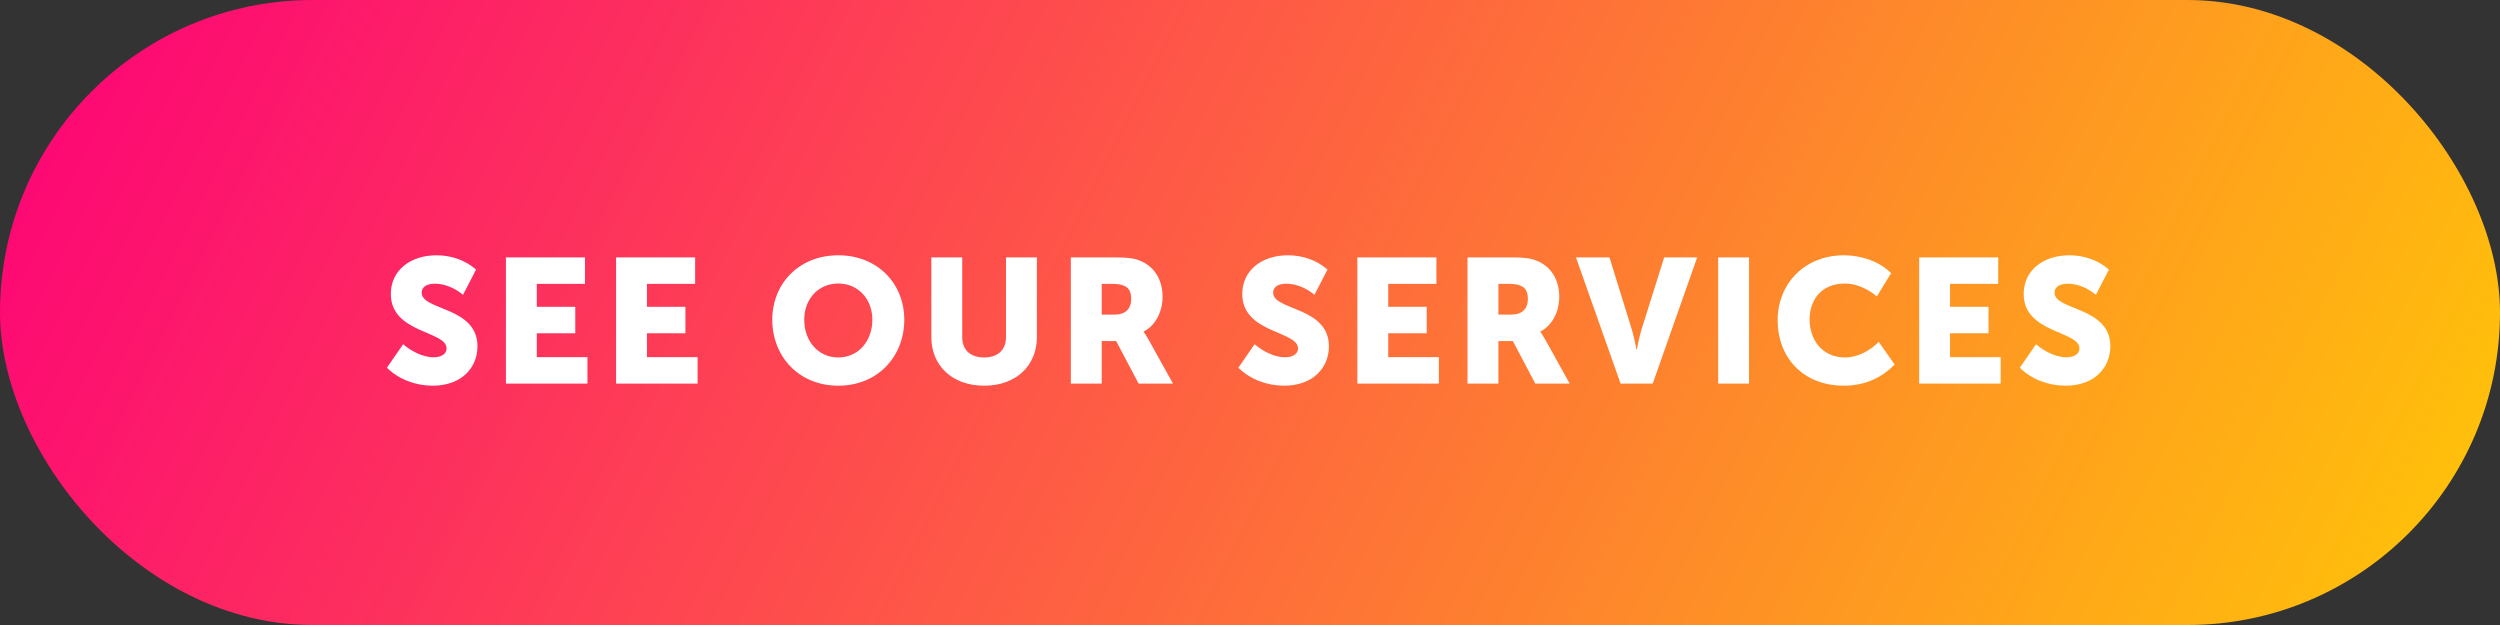 <svg width="340" height="85" viewBox="0 0 340 85" fill="none" xmlns="http://www.w3.org/2000/svg">
<rect x="0" y="0" width="340" height="85" fill="#333333" stroke="none"/>
<rect width="340" height="85" rx="42.5" fill="url(#paint0_linear)"/>
<path d="M52.624 50.007C54.256 51.639 56.608 52.455 58.84 52.455C62.8 52.455 64.936 49.983 64.936 47.103C64.936 41.679 57.352 42.255 57.352 39.807C57.352 39.111 57.904 38.583 59.176 38.583C60.52 38.583 62.008 39.255 62.968 40.095L64.744 36.663C63.256 35.343 61.288 34.719 59.368 34.719C55.768 34.719 53.152 36.807 53.152 39.975C53.152 45.351 60.736 44.967 60.736 47.391C60.736 48.063 60.136 48.591 58.96 48.591C57.424 48.591 55.792 47.655 54.832 46.815L52.624 50.007ZM68.805 52.167H79.893V48.567H73.005V45.327H78.237V41.727H73.005V38.607H79.557V35.007H68.805V52.167ZM83.786 52.167H94.874V48.567H87.986V45.327H93.218V41.727H87.986V38.607H94.538V35.007H83.786V52.167ZM105.031 43.479C105.031 48.519 108.679 52.455 114.007 52.455C119.335 52.455 122.983 48.519 122.983 43.479C122.983 38.559 119.335 34.719 114.007 34.719C108.679 34.719 105.031 38.559 105.031 43.479ZM109.375 43.479C109.375 40.671 111.295 38.559 114.007 38.559C116.719 38.559 118.639 40.671 118.639 43.479C118.639 46.407 116.719 48.615 114.007 48.615C111.295 48.615 109.375 46.407 109.375 43.479ZM126.663 45.855C126.663 49.719 129.495 52.455 133.863 52.455C138.183 52.455 141.015 49.719 141.015 45.855V35.007H136.815V45.855C136.815 47.655 135.639 48.615 133.839 48.615C132.039 48.615 130.863 47.655 130.863 45.855V35.007H126.663V45.855ZM145.633 52.167H149.833V46.383H151.801L154.849 52.167H159.529L156.193 46.167C155.785 45.447 155.545 45.135 155.545 45.135V45.087C157.249 44.223 158.113 42.231 158.113 40.407C158.113 37.911 156.889 36.159 154.945 35.415C154.201 35.127 153.361 35.007 151.609 35.007H145.633V52.167ZM149.833 42.783V38.607H151.249C151.945 38.607 152.449 38.679 152.833 38.847C153.625 39.159 153.841 39.807 153.841 40.671C153.841 42.039 153.001 42.783 151.657 42.783H149.833ZM168.419 50.007C170.051 51.639 172.403 52.455 174.635 52.455C178.595 52.455 180.731 49.983 180.731 47.103C180.731 41.679 173.147 42.255 173.147 39.807C173.147 39.111 173.699 38.583 174.971 38.583C176.315 38.583 177.803 39.255 178.763 40.095L180.539 36.663C179.051 35.343 177.083 34.719 175.163 34.719C171.563 34.719 168.947 36.807 168.947 39.975C168.947 45.351 176.531 44.967 176.531 47.391C176.531 48.063 175.931 48.591 174.755 48.591C173.219 48.591 171.587 47.655 170.627 46.815L168.419 50.007ZM184.6 52.167H195.688V48.567H188.8V45.327H194.032V41.727H188.8V38.607H195.352V35.007H184.6V52.167ZM199.581 52.167H203.781V46.383H205.749L208.797 52.167H213.477L210.141 46.167C209.733 45.447 209.493 45.135 209.493 45.135V45.087C211.197 44.223 212.061 42.231 212.061 40.407C212.061 37.911 210.837 36.159 208.893 35.415C208.149 35.127 207.309 35.007 205.557 35.007H199.581V52.167ZM203.781 42.783V38.607H205.197C205.893 38.607 206.397 38.679 206.781 38.847C207.573 39.159 207.789 39.807 207.789 40.671C207.789 42.039 206.949 42.783 205.605 42.783H203.781ZM220.401 52.167H224.769L230.817 35.007H226.329L223.257 44.775C222.921 45.855 222.609 47.535 222.609 47.535H222.561C222.561 47.535 222.249 45.855 221.913 44.775L218.889 35.007H214.329L220.401 52.167ZM233.669 52.167H237.869V35.007H233.669V52.167ZM241.761 43.551C241.761 48.639 245.241 52.455 250.761 52.455C253.905 52.455 256.161 51.135 257.673 49.575L255.513 46.503C254.337 47.679 252.657 48.615 250.953 48.615C247.641 48.615 246.105 45.999 246.105 43.455C246.105 40.983 247.521 38.559 250.953 38.559C252.489 38.559 254.145 39.351 255.249 40.311L257.193 37.143C255.513 35.487 253.065 34.719 250.761 34.719C245.457 34.719 241.761 38.559 241.761 43.551ZM261.006 52.167H272.094V48.567H265.206V45.327H270.438V41.727H265.206V38.607H271.758V35.007H261.006V52.167ZM274.694 50.007C276.326 51.639 278.678 52.455 280.91 52.455C284.87 52.455 287.006 49.983 287.006 47.103C287.006 41.679 279.422 42.255 279.422 39.807C279.422 39.111 279.974 38.583 281.246 38.583C282.59 38.583 284.078 39.255 285.038 40.095L286.814 36.663C285.326 35.343 283.358 34.719 281.438 34.719C277.838 34.719 275.222 36.807 275.222 39.975C275.222 45.351 282.806 44.967 282.806 47.391C282.806 48.063 282.206 48.591 281.03 48.591C279.494 48.591 277.862 47.655 276.902 46.815L274.694 50.007Z" fill="white"/>
<defs>
<linearGradient id="paint0_linear" x1="0" y1="0" x2="322.244" y2="160.623" gradientUnits="userSpaceOnUse">
<stop stop-color="#FD0079"/>
<stop offset="1" stop-color="#FFD200"/>
</linearGradient>
</defs>
</svg>
